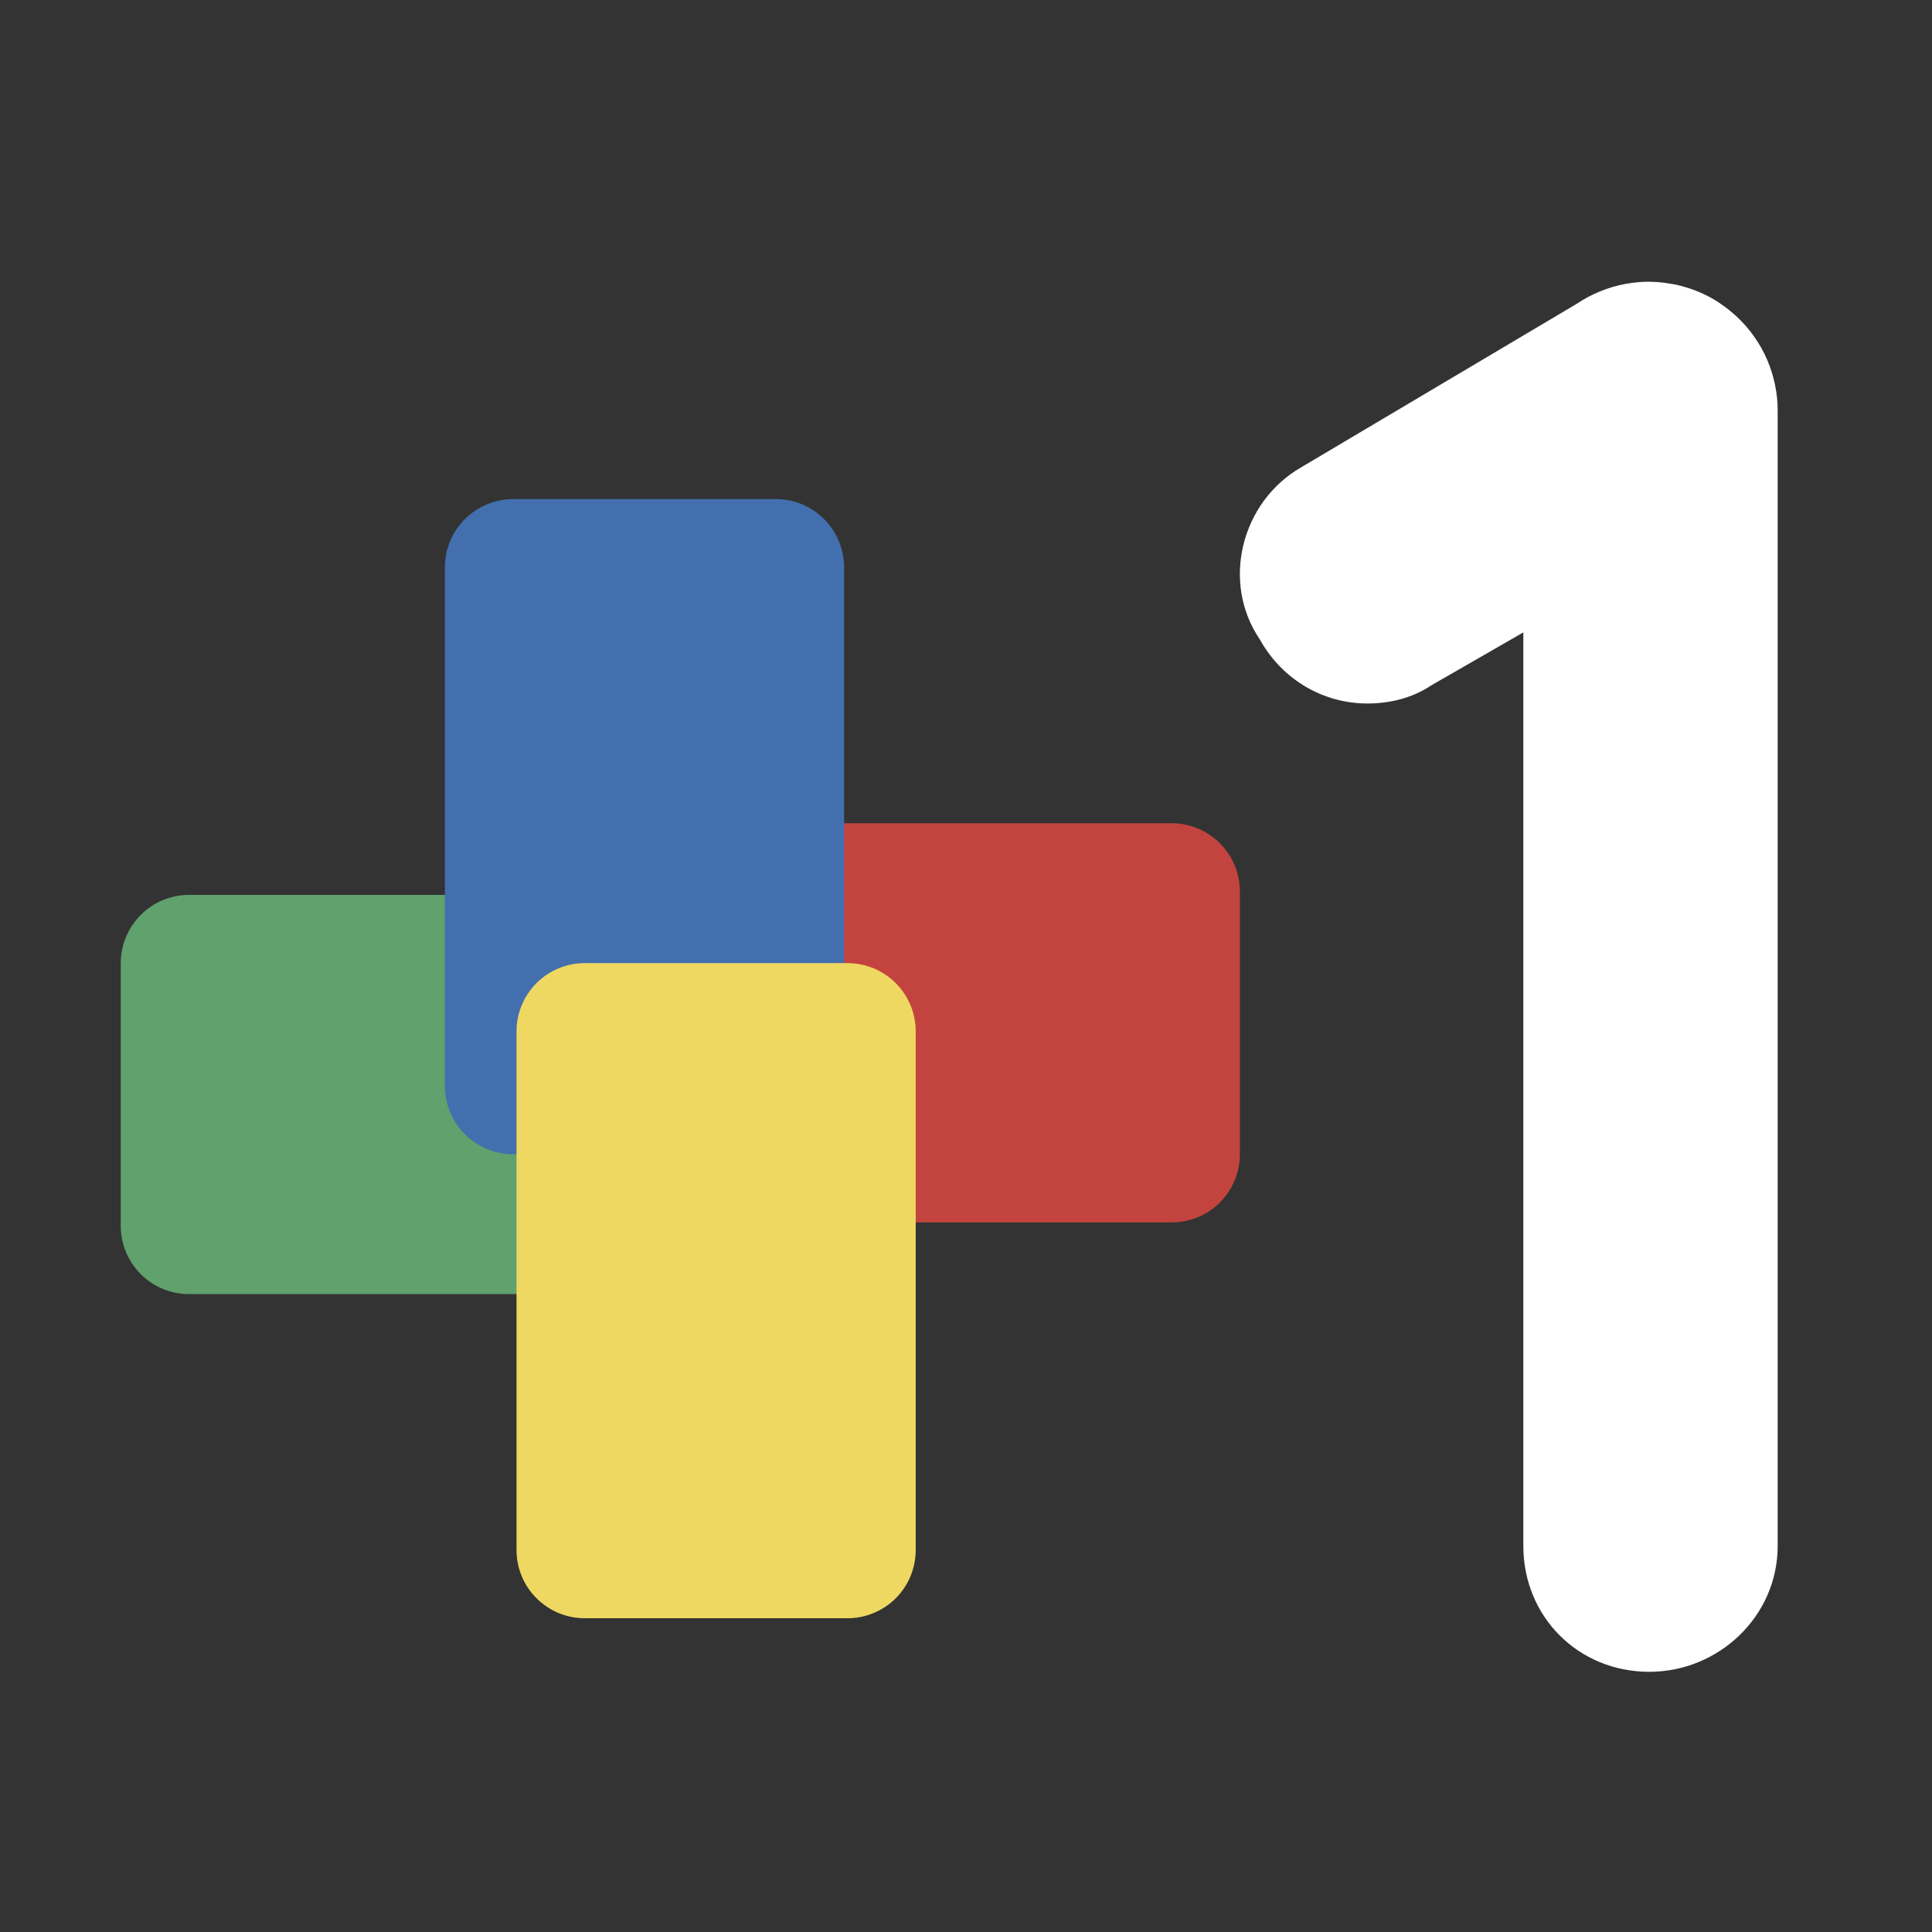 <svg width="40" height="40" viewBox="0 0 40 40" fill="none" xmlns="http://www.w3.org/2000/svg">
    <rect x="0" y="0" width="40" height="40" fill="#333333" stroke="none"/>
    <path
        d="M14.65 18.528C15.025 18.528 15.384 18.677 15.649 18.942C15.914 19.207 16.062 19.566 16.062 19.941V25.38C16.062 25.755 15.913 26.114 15.648 26.379C15.383 26.644 15.024 26.793 14.649 26.793H3.913C3.538 26.793 3.179 26.644 2.914 26.379C2.649 26.114 2.5 25.755 2.5 25.38V19.941C2.5 19.755 2.537 19.571 2.608 19.4C2.679 19.229 2.783 19.073 2.914 18.942C3.045 18.811 3.201 18.707 3.372 18.636C3.544 18.565 3.727 18.528 3.913 18.528H14.65Z"
        fill="#60A16D" />
    <path
        d="M24.257 17.044C24.442 17.044 24.626 17.081 24.798 17.152C24.969 17.223 25.125 17.327 25.256 17.458C25.388 17.59 25.492 17.745 25.563 17.917C25.634 18.089 25.671 18.272 25.67 18.458V23.897C25.67 24.082 25.634 24.266 25.563 24.438C25.492 24.609 25.387 24.765 25.256 24.896C25.125 25.027 24.969 25.131 24.797 25.202C24.626 25.273 24.442 25.309 24.257 25.309H13.519C13.333 25.309 13.15 25.273 12.979 25.202C12.807 25.131 12.652 25.027 12.52 24.895C12.389 24.764 12.285 24.609 12.214 24.437C12.143 24.266 12.107 24.082 12.107 23.897V18.458C12.107 18.273 12.143 18.089 12.214 17.917C12.285 17.746 12.389 17.59 12.52 17.459C12.651 17.327 12.807 17.223 12.978 17.152C13.15 17.081 13.333 17.044 13.519 17.044H24.257Z"
        fill="#C3443E" />
    <path
        d="M17.476 22.484C17.476 22.67 17.439 22.853 17.368 23.025C17.297 23.196 17.193 23.352 17.062 23.483C16.93 23.615 16.775 23.719 16.603 23.79C16.432 23.861 16.248 23.897 16.062 23.897H10.624C10.438 23.897 10.255 23.86 10.083 23.789C9.912 23.718 9.756 23.614 9.625 23.483C9.494 23.352 9.39 23.196 9.319 23.025C9.248 22.853 9.211 22.67 9.211 22.484V11.745C9.212 11.371 9.36 11.011 9.625 10.747C9.89 10.482 10.25 10.333 10.624 10.333H16.062C16.248 10.333 16.432 10.369 16.603 10.44C16.774 10.511 16.93 10.615 17.061 10.746C17.193 10.878 17.297 11.033 17.368 11.205C17.439 11.376 17.476 11.56 17.476 11.745V22.484Z"
        fill="#436FAE" />
    <path
        d="M18.959 32.09C18.959 32.276 18.922 32.46 18.852 32.631C18.781 32.803 18.677 32.958 18.546 33.09C18.415 33.221 18.259 33.325 18.087 33.396C17.916 33.468 17.733 33.504 17.547 33.504H12.107C11.922 33.504 11.738 33.468 11.566 33.397C11.395 33.325 11.239 33.221 11.108 33.09C10.976 32.959 10.872 32.803 10.801 32.631C10.73 32.46 10.694 32.276 10.694 32.09V21.353C10.694 20.978 10.843 20.619 11.108 20.354C11.373 20.089 11.732 19.94 12.107 19.94H17.547C17.732 19.941 17.916 19.977 18.087 20.048C18.259 20.119 18.414 20.223 18.545 20.354C18.676 20.485 18.78 20.641 18.851 20.812C18.922 20.984 18.959 21.167 18.959 21.353V32.09Z"
        fill="#EED861" />
    <path
        d="M35.961 6.559C35.905 6.507 35.847 6.456 35.786 6.409L35.77 6.396C35.713 6.352 35.655 6.31 35.595 6.27L35.563 6.248C35.505 6.211 35.446 6.176 35.385 6.143L35.381 6.141C35.284 6.091 35.184 6.046 35.082 6.008L35.044 5.994C34.967 5.966 34.887 5.941 34.806 5.92L34.742 5.904C34.667 5.887 34.59 5.873 34.513 5.863C34.489 5.859 34.465 5.855 34.44 5.852C34.339 5.84 34.238 5.834 34.137 5.833C34.065 5.833 33.994 5.836 33.924 5.842C33.745 5.857 33.568 5.889 33.396 5.939C33.301 5.967 33.208 5.999 33.117 6.037C32.952 6.105 32.794 6.189 32.646 6.289L26.935 9.678C25.702 10.389 25.276 12.049 26.082 13.237C26.558 14.09 27.412 14.565 28.312 14.565C28.739 14.565 29.215 14.47 29.641 14.185L31.539 13.093V32.005C31.539 33.475 32.678 34.613 34.148 34.613C35.572 34.613 36.805 33.475 36.805 32.005V8.505C36.805 8.14 36.73 7.779 36.585 7.444C36.44 7.109 36.227 6.808 35.961 6.559Z"
        fill="white" />
</svg>